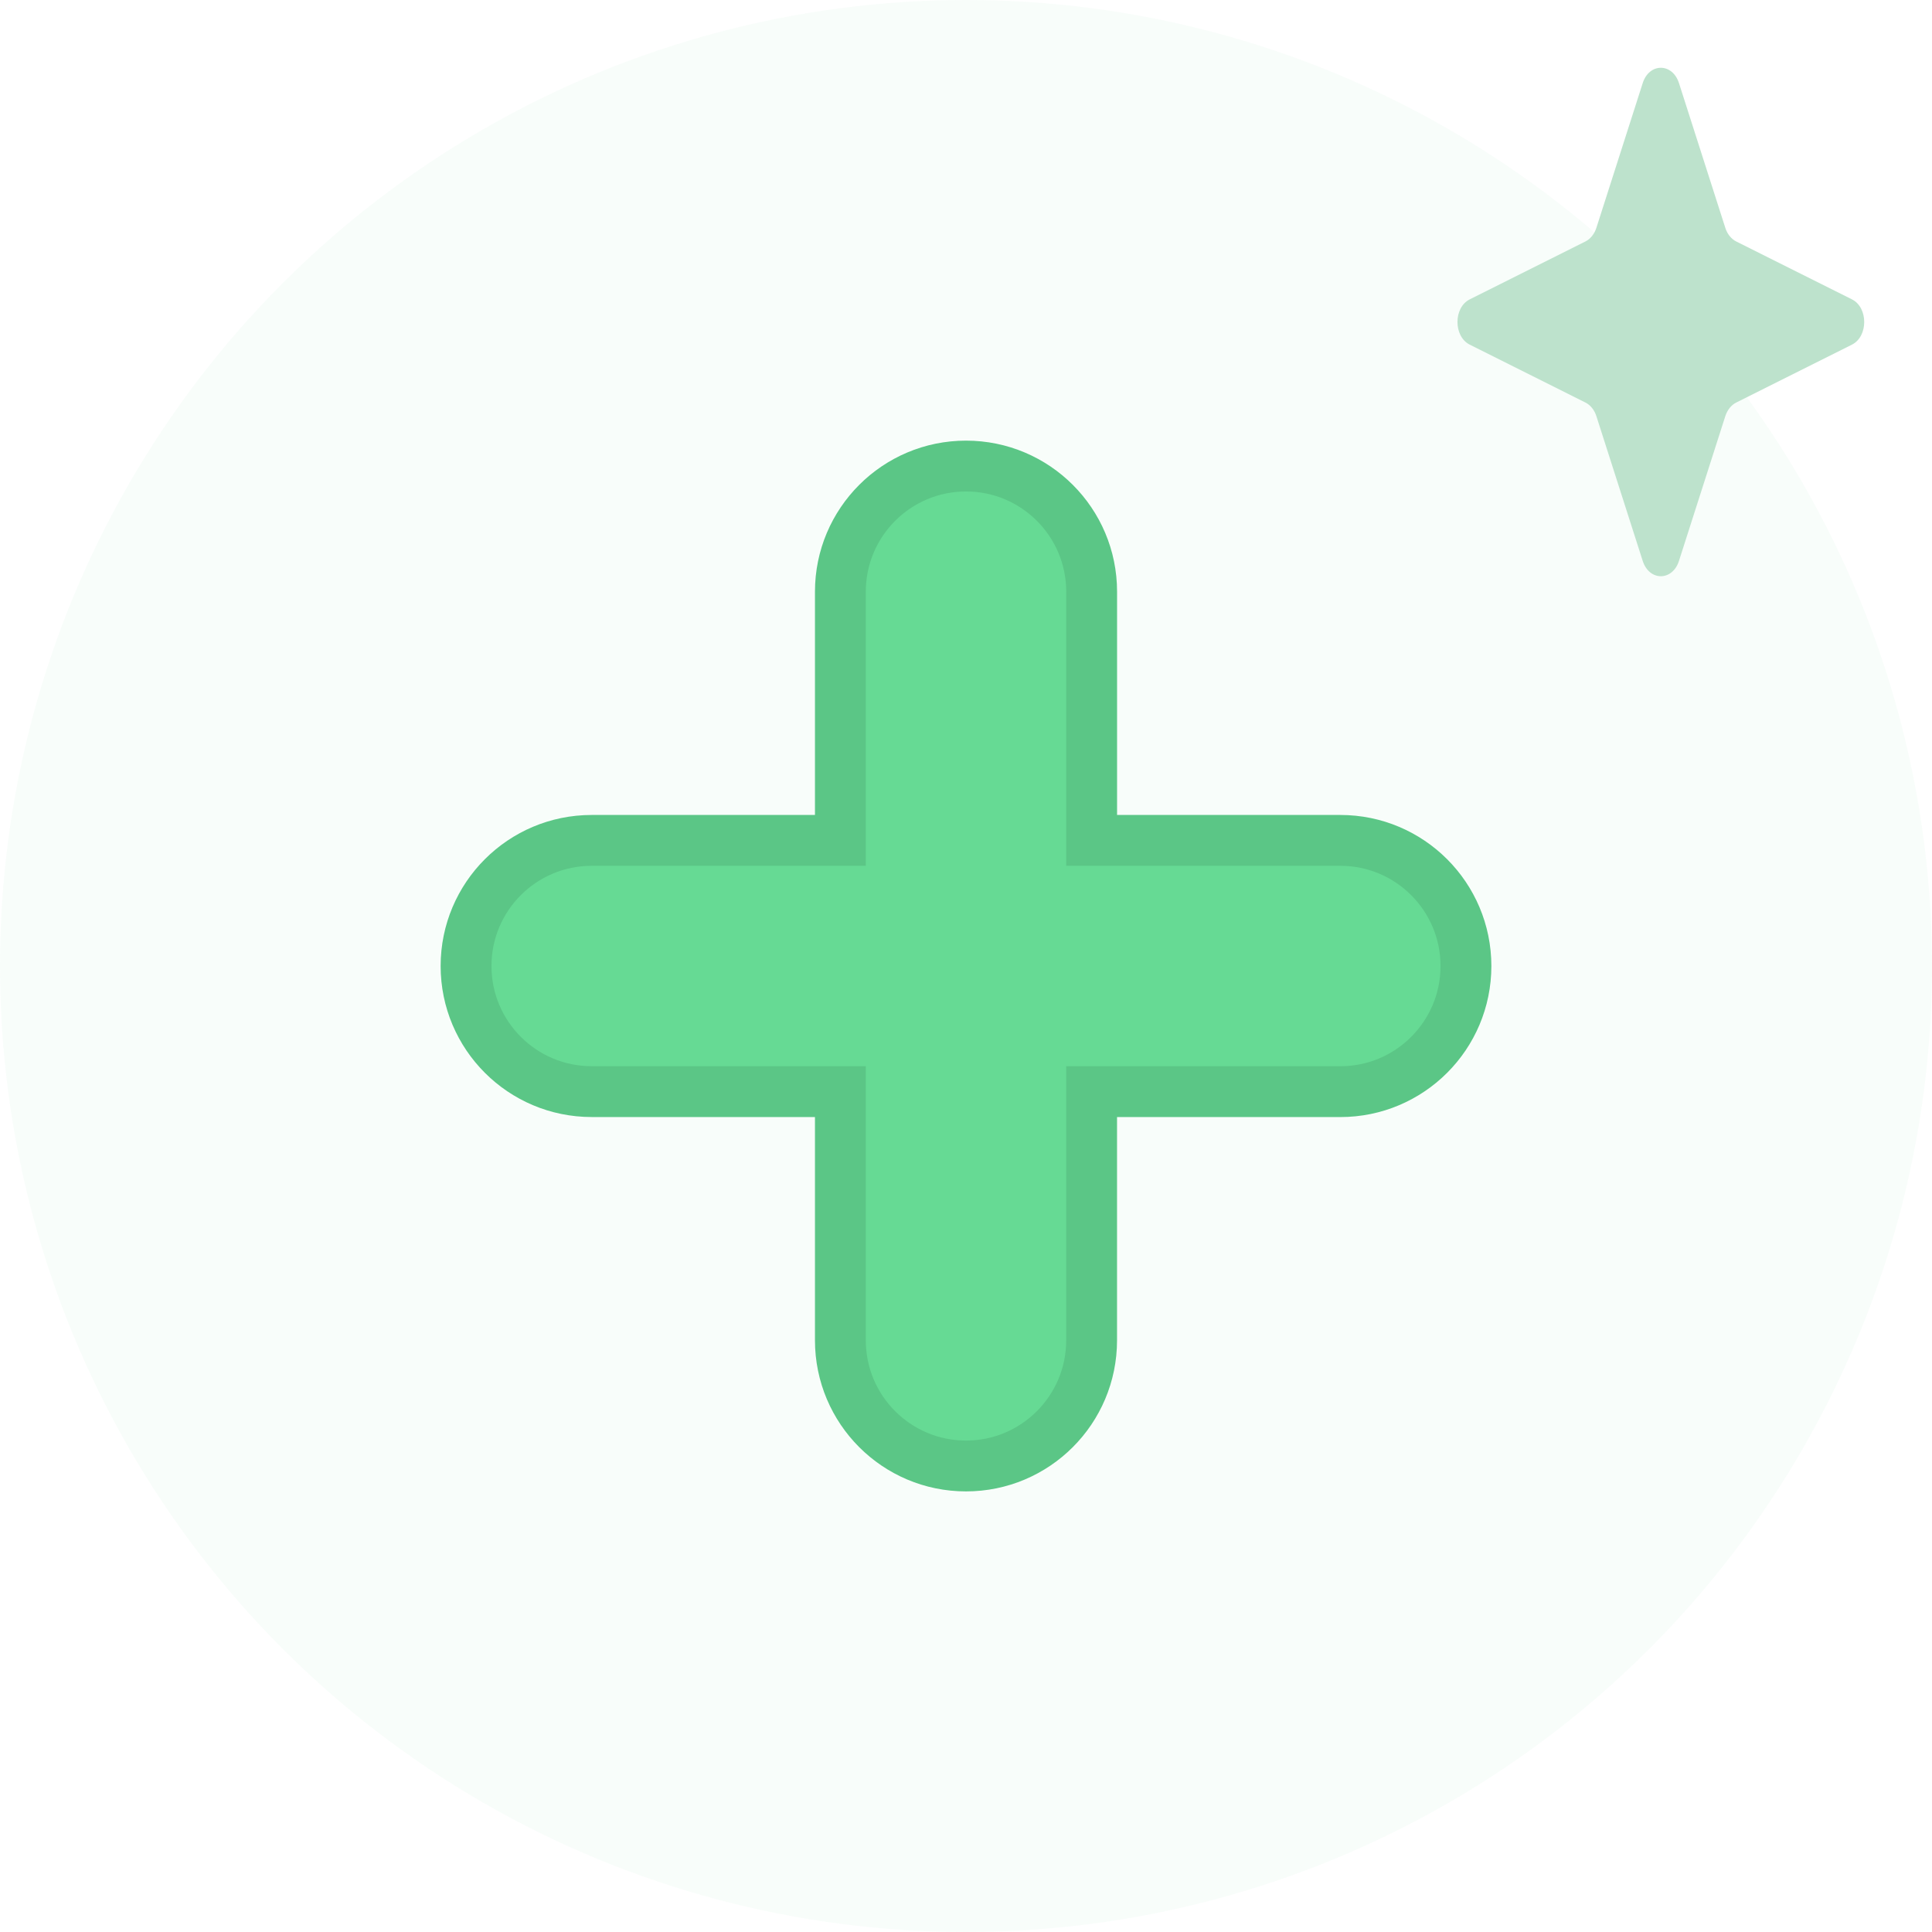<svg width="57" height="57" viewBox="0 0 57 57" fill="none" xmlns="http://www.w3.org/2000/svg">
<g clip-path="url(#clip0_656_13569)">
<circle cx="28.5" cy="28.5" r="28.5" fill="#66DA94" fill-opacity="0.05"/>
<path d="M32.207 24.044V24.794H32.957H39.544C41.591 24.794 43.25 26.454 43.25 28.501C43.25 30.547 41.591 32.207 39.544 32.207H32.956H32.206V32.957V39.544C32.206 41.591 30.547 43.251 28.5 43.251C26.453 43.251 24.794 41.591 24.794 39.544V32.956V32.206H24.044H17.456C15.409 32.206 13.75 30.547 13.75 28.5C13.75 26.453 15.409 24.794 17.456 24.794H24.044H24.794V24.044V17.456C24.794 15.409 26.454 13.75 28.501 13.75C30.547 13.75 32.207 15.409 32.207 17.456V24.044Z" fill="#66DA94" stroke="#5BC686" stroke-width="1.5"/>
<path d="M49.535 2.452L50.902 6.722C50.96 6.904 51.076 7.049 51.222 7.123L54.638 8.832C55.121 9.073 55.121 9.927 54.638 10.168L51.222 11.877C51.076 11.951 50.961 12.096 50.902 12.278L49.535 16.548C49.342 17.151 48.658 17.151 48.465 16.548L47.098 12.278C47.04 12.096 46.924 11.951 46.777 11.877L43.362 10.168C42.879 9.927 42.879 9.073 43.362 8.832L46.777 7.123C46.923 7.049 47.039 6.904 47.098 6.722L48.465 2.452C48.658 1.849 49.341 1.849 49.535 2.452Z" fill="#BDE2CC"/>
</g>
<defs>
<clipPath id="clip0_656_13569">
<rect width="57" height="57" fill="white"/>
</clipPath>
</defs>
</svg>
